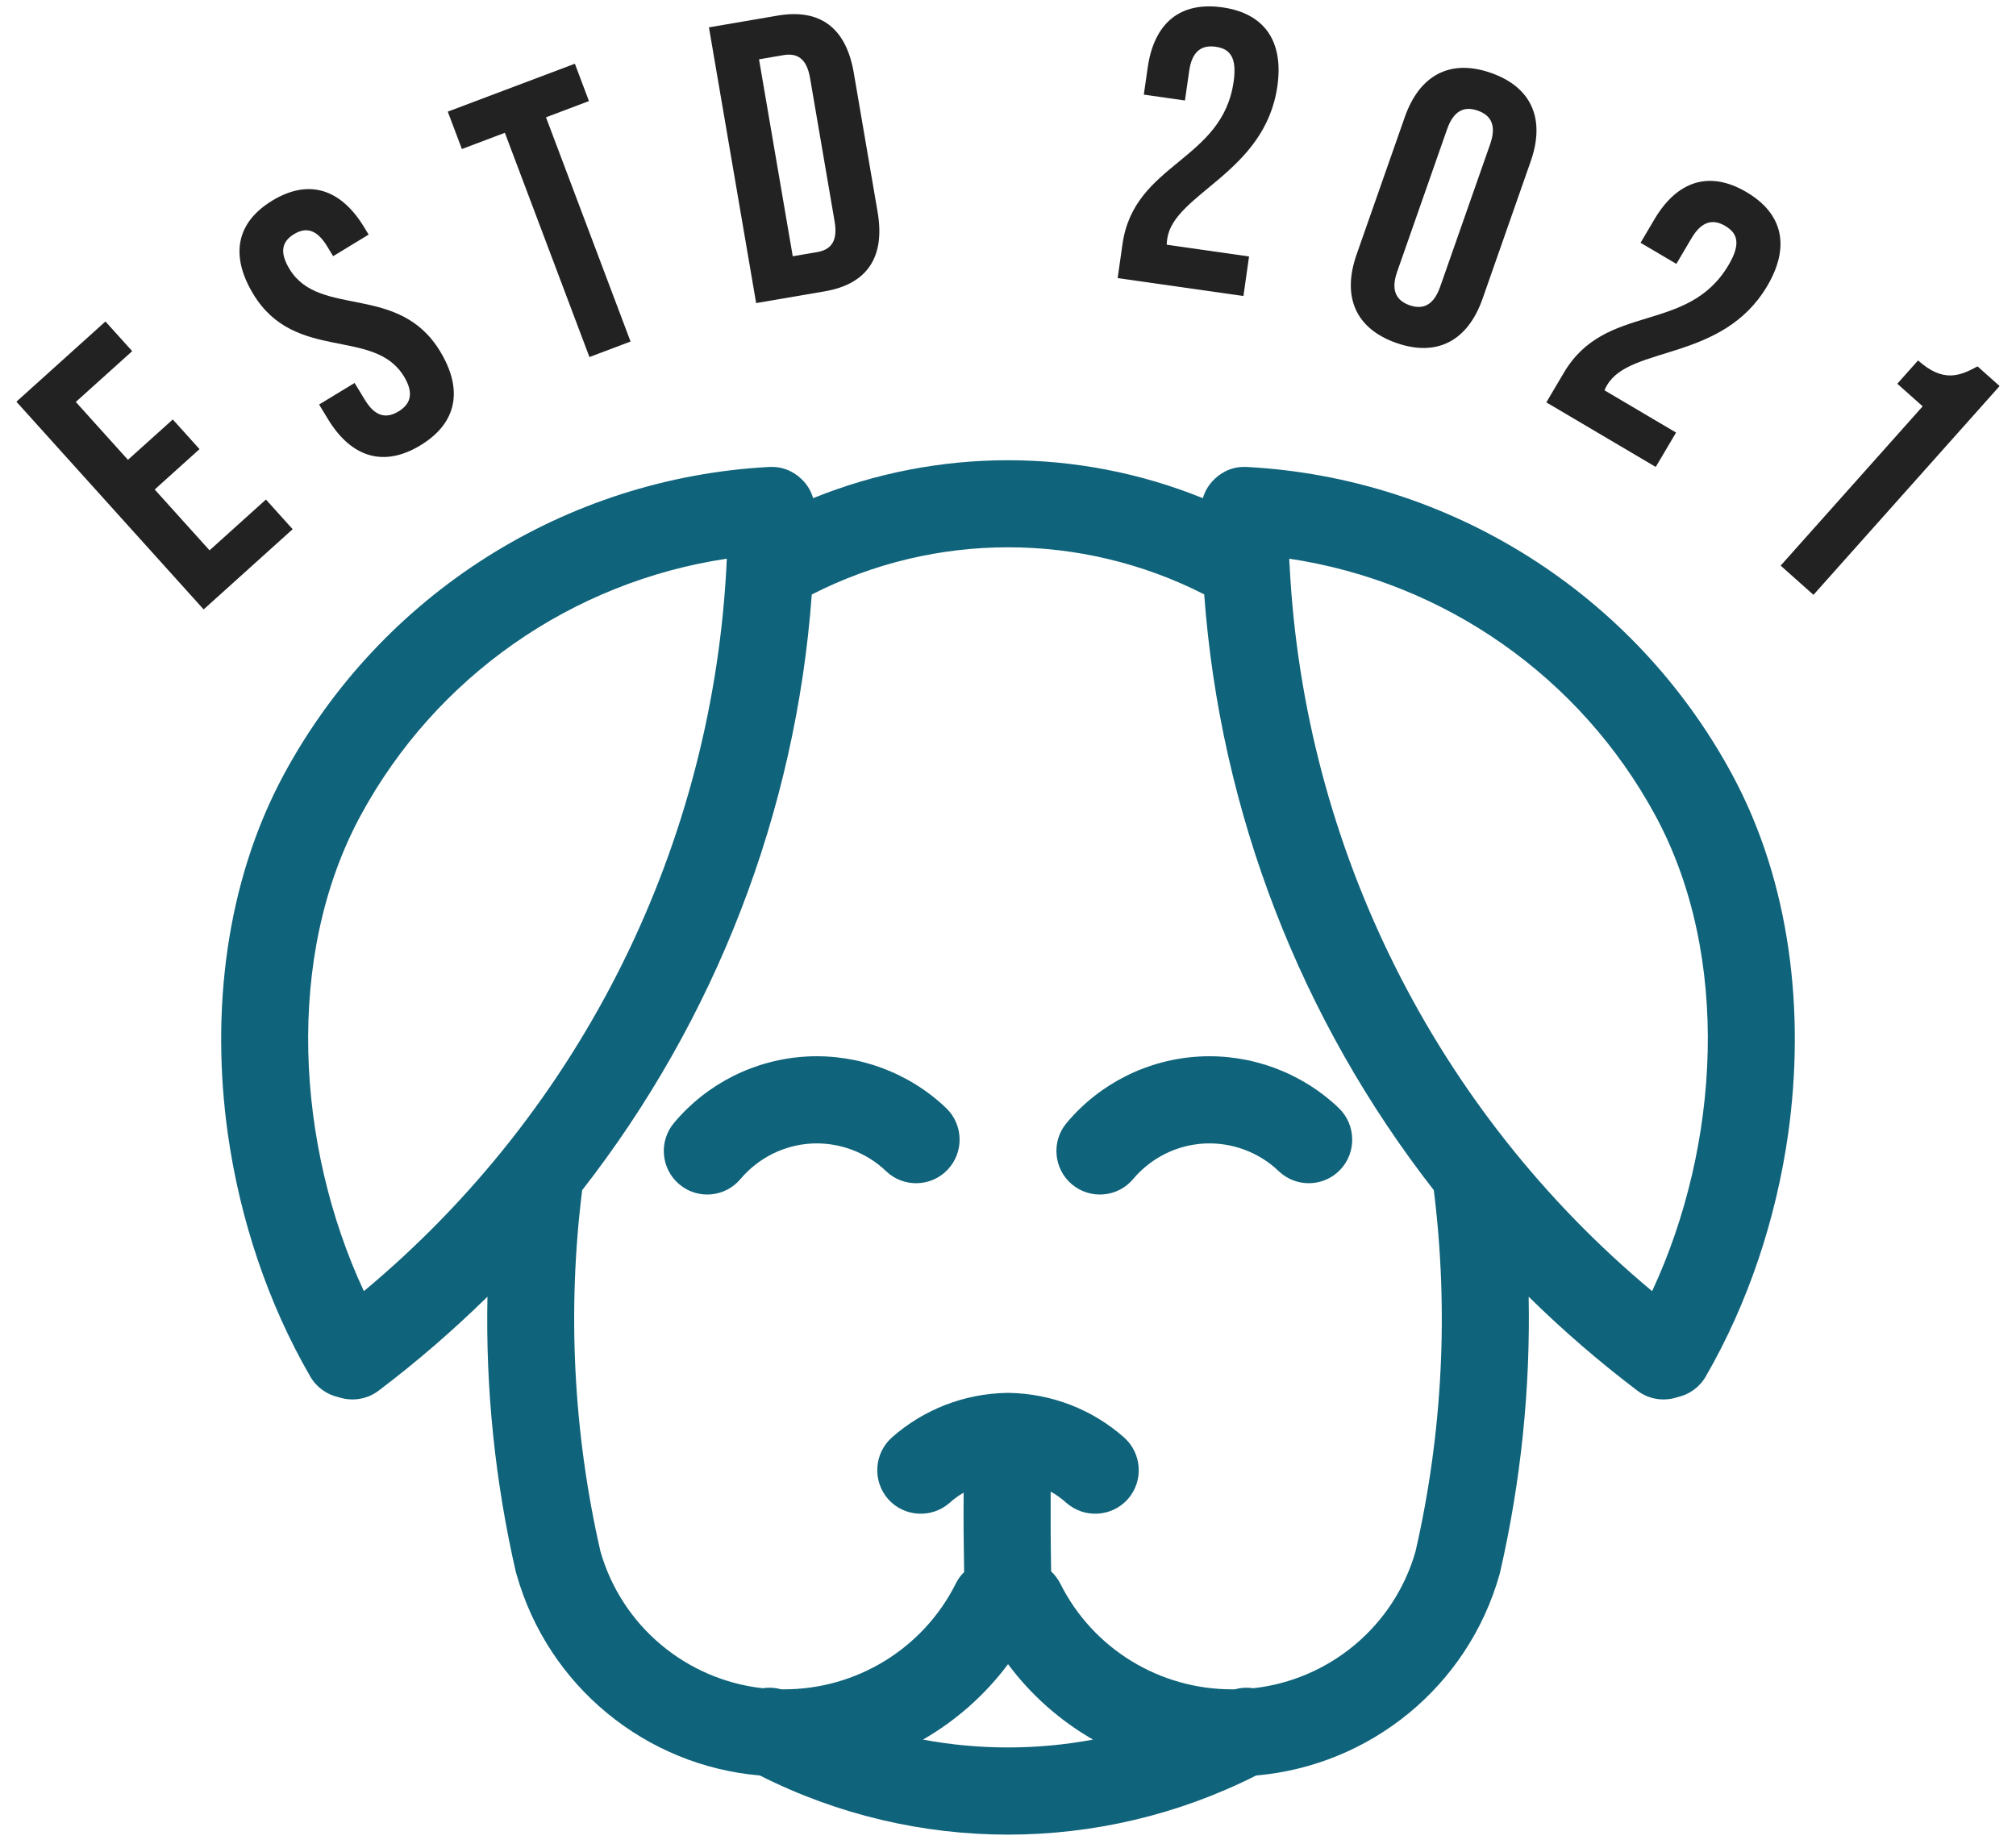 <svg width="84" height="77" viewBox="0 0 84 77" fill="none" xmlns="http://www.w3.org/2000/svg">
<path fill-rule="evenodd" clip-rule="evenodd" d="M33.879 20.761C39.084 18.652 44.915 18.652 50.12 20.761C50.205 20.455 50.376 20.183 50.617 19.952C50.993 19.601 51.444 19.43 51.96 19.46C60.465 19.917 68.116 24.769 72.168 32.267C74.62 36.802 75.216 42.21 74.504 47.268C74.003 50.788 72.85 54.288 71.07 57.367C70.804 57.824 70.368 58.12 69.886 58.226C69.34 58.407 68.718 58.326 68.227 57.955C66.622 56.739 65.108 55.428 63.694 54.037C63.769 57.889 63.368 61.751 62.505 65.513C62.495 65.548 62.485 65.583 62.48 65.613C61.162 70.279 57.09 73.578 52.337 73.99C45.838 77.275 38.161 77.275 31.663 73.99C26.909 73.583 22.843 70.279 21.524 65.613C21.514 65.583 21.504 65.548 21.494 65.513C20.631 61.751 20.23 57.889 20.311 54.037C18.892 55.428 17.382 56.739 15.773 57.955C15.281 58.326 14.659 58.407 14.113 58.226C13.632 58.12 13.195 57.824 12.93 57.367C11.149 54.288 9.996 50.788 9.495 47.268C8.783 42.21 9.385 36.802 11.832 32.267C15.883 24.769 23.54 19.917 32.039 19.46C32.555 19.43 33.007 19.601 33.383 19.952C33.628 20.183 33.794 20.455 33.879 20.761ZM53.73 23.528C53.73 23.553 53.736 23.578 53.736 23.604C54.342 35.33 59.818 46.288 68.838 53.806C71.656 47.755 72.148 39.86 68.979 33.994C65.84 28.189 60.164 24.246 53.72 23.282C53.72 23.367 53.725 23.448 53.73 23.528ZM50.175 24.769C45.041 22.152 38.959 22.152 33.824 24.774C33.157 33.874 29.792 42.502 24.257 49.598C23.63 54.615 23.891 59.727 25.019 64.654C25.916 67.783 28.614 70.003 31.783 70.354C32.034 70.314 32.294 70.329 32.55 70.399C32.58 70.399 32.611 70.399 32.641 70.399C35.674 70.409 38.462 68.712 39.826 65.99C39.916 65.809 40.032 65.648 40.172 65.513C40.152 64.408 40.142 63.303 40.152 62.203C39.941 62.324 39.746 62.465 39.565 62.63C38.813 63.288 37.665 63.218 37.003 62.469C36.346 61.716 36.416 60.566 37.163 59.903C38.492 58.728 40.192 58.075 41.962 58.045C41.982 58.045 42.002 58.045 42.017 58.045C42.027 58.045 42.032 58.045 42.037 58.045C43.807 58.075 45.507 58.728 46.836 59.903C47.583 60.566 47.658 61.716 46.996 62.469C46.334 63.218 45.186 63.288 44.434 62.63C44.233 62.449 44.013 62.289 43.777 62.158C43.772 63.268 43.777 64.378 43.797 65.483C43.948 65.628 44.078 65.794 44.178 65.99C45.537 68.712 48.325 70.409 51.359 70.399C51.389 70.399 51.419 70.399 51.454 70.399C51.705 70.329 51.965 70.314 52.216 70.354C55.385 70.003 58.083 67.783 58.98 64.654C60.109 59.727 60.369 54.615 59.742 49.598C54.207 42.502 50.842 33.874 50.175 24.769ZM38.457 72.494C40.799 72.93 43.201 72.93 45.542 72.494C44.173 71.705 42.96 70.64 42.002 69.35C41.039 70.64 39.826 71.705 38.457 72.494ZM30.284 23.282C23.836 24.246 18.159 28.189 15.021 33.994C11.851 39.86 12.343 47.755 15.161 53.806C24.267 46.218 29.757 35.134 30.284 23.282ZM44.444 46.795C45.828 45.143 47.834 44.144 49.98 44.028C52.121 43.913 54.237 44.696 55.786 46.178C56.503 46.871 56.533 48.026 55.841 48.749C55.15 49.472 54.001 49.497 53.279 48.804C52.452 48.011 51.319 47.594 50.175 47.654C49.027 47.715 47.959 48.252 47.217 49.131C46.575 49.899 45.427 50 44.66 49.352C43.898 48.709 43.797 47.559 44.444 46.795ZM28.083 46.795C29.466 45.143 31.472 44.144 33.618 44.028C35.759 43.913 37.876 44.696 39.425 46.178C40.147 46.871 40.172 48.026 39.48 48.749C38.788 49.472 37.64 49.497 36.918 48.804C36.09 48.011 34.957 47.594 33.814 47.654C32.671 47.715 31.598 48.252 30.855 49.131C30.214 49.899 29.065 50 28.303 49.352C27.536 48.709 27.441 47.559 28.083 46.795Z" fill="#0F637A"/>
<path d="M7.199 17.48L8.313 18.716L6.446 20.399L8.731 22.934L11.08 20.817L12.194 22.053L8.485 25.396L0.683 16.74L4.393 13.397L5.508 14.633L3.158 16.75L5.331 19.162L7.199 17.48Z" fill="#222222"/>
<path d="M11.343 8.361C12.865 7.436 14.201 7.87 15.169 9.463L15.36 9.776L13.881 10.676L13.63 10.263C13.197 9.552 12.748 9.455 12.25 9.758C11.752 10.061 11.632 10.504 12.065 11.215C13.311 13.264 16.603 11.787 18.333 14.632C19.302 16.225 19.059 17.62 17.523 18.555C15.987 19.489 14.637 19.063 13.668 17.47L13.296 16.858L14.775 15.959L15.208 16.67C15.641 17.381 16.109 17.447 16.607 17.144C17.105 16.841 17.262 16.394 16.829 15.683C15.583 13.635 12.292 15.111 10.56 12.266C9.592 10.673 9.821 9.287 11.343 8.361Z" fill="#222222"/>
<path d="M23.953 2.655L24.54 4.212L22.749 4.888L26.273 14.232L24.56 14.879L21.036 5.534L19.245 6.21L18.657 4.652L23.953 2.655Z" fill="#222222"/>
<path d="M32.395 0.651C34.2 0.341 35.259 1.191 35.573 3.03L36.568 8.84C36.882 10.679 36.167 11.832 34.362 12.141L31.506 12.63L29.539 1.14L32.395 0.651ZM33.031 10.679L34.048 10.505C34.623 10.407 34.916 10.053 34.776 9.232L33.753 3.256C33.613 2.436 33.218 2.199 32.643 2.298L31.626 2.472L33.031 10.679Z" fill="#222222"/>
<path d="M50.651 1.948C50.074 1.866 49.667 2.127 49.55 2.951L49.373 4.187L47.659 3.943L47.82 2.822C48.083 0.976 49.156 0.053 50.936 0.307C52.715 0.561 53.487 1.747 53.224 3.593C52.708 7.218 48.906 8.055 48.636 9.95C48.624 10.032 48.612 10.114 48.617 10.199L52.044 10.688L51.81 12.336L46.569 11.589L46.771 10.171C47.256 6.777 50.928 6.729 51.402 3.4C51.551 2.362 51.227 2.03 50.651 1.948Z" fill="#222222"/>
<path d="M62.124 3.038C63.822 3.633 64.397 4.964 63.779 6.724L61.775 12.445C61.157 14.205 59.878 14.886 58.18 14.291C56.483 13.696 55.908 12.365 56.525 10.605L58.531 4.884C59.147 3.124 60.428 2.443 62.124 3.038ZM58.731 12.72C59.282 12.912 59.732 12.735 60.007 11.949L62.09 6.008C62.365 5.222 62.123 4.803 61.574 4.61C61.024 4.417 60.573 4.594 60.297 5.38L58.216 11.321C57.94 12.107 58.181 12.526 58.731 12.72Z" fill="#222222"/>
<path d="M71.884 9.415C71.382 9.119 70.906 9.205 70.483 9.922L69.848 10.997L68.357 10.117L68.933 9.142C69.88 7.536 71.225 7.093 72.773 8.007C74.321 8.921 74.582 10.312 73.635 11.917C71.773 15.071 67.94 14.393 66.966 16.042C66.925 16.114 66.882 16.186 66.854 16.266L69.836 18.026L68.989 19.459L64.431 16.768L65.159 15.535C66.901 12.582 70.314 13.94 72.024 11.044C72.557 10.141 72.386 9.711 71.884 9.415Z" fill="#222222"/>
<path d="M82.398 15.268L83.317 16.088L75.561 24.789L74.194 23.571L80.111 16.933L79.054 15.991L79.919 15.021C80.975 15.963 81.665 15.664 82.398 15.268Z" fill="#222222"/>
</svg>
